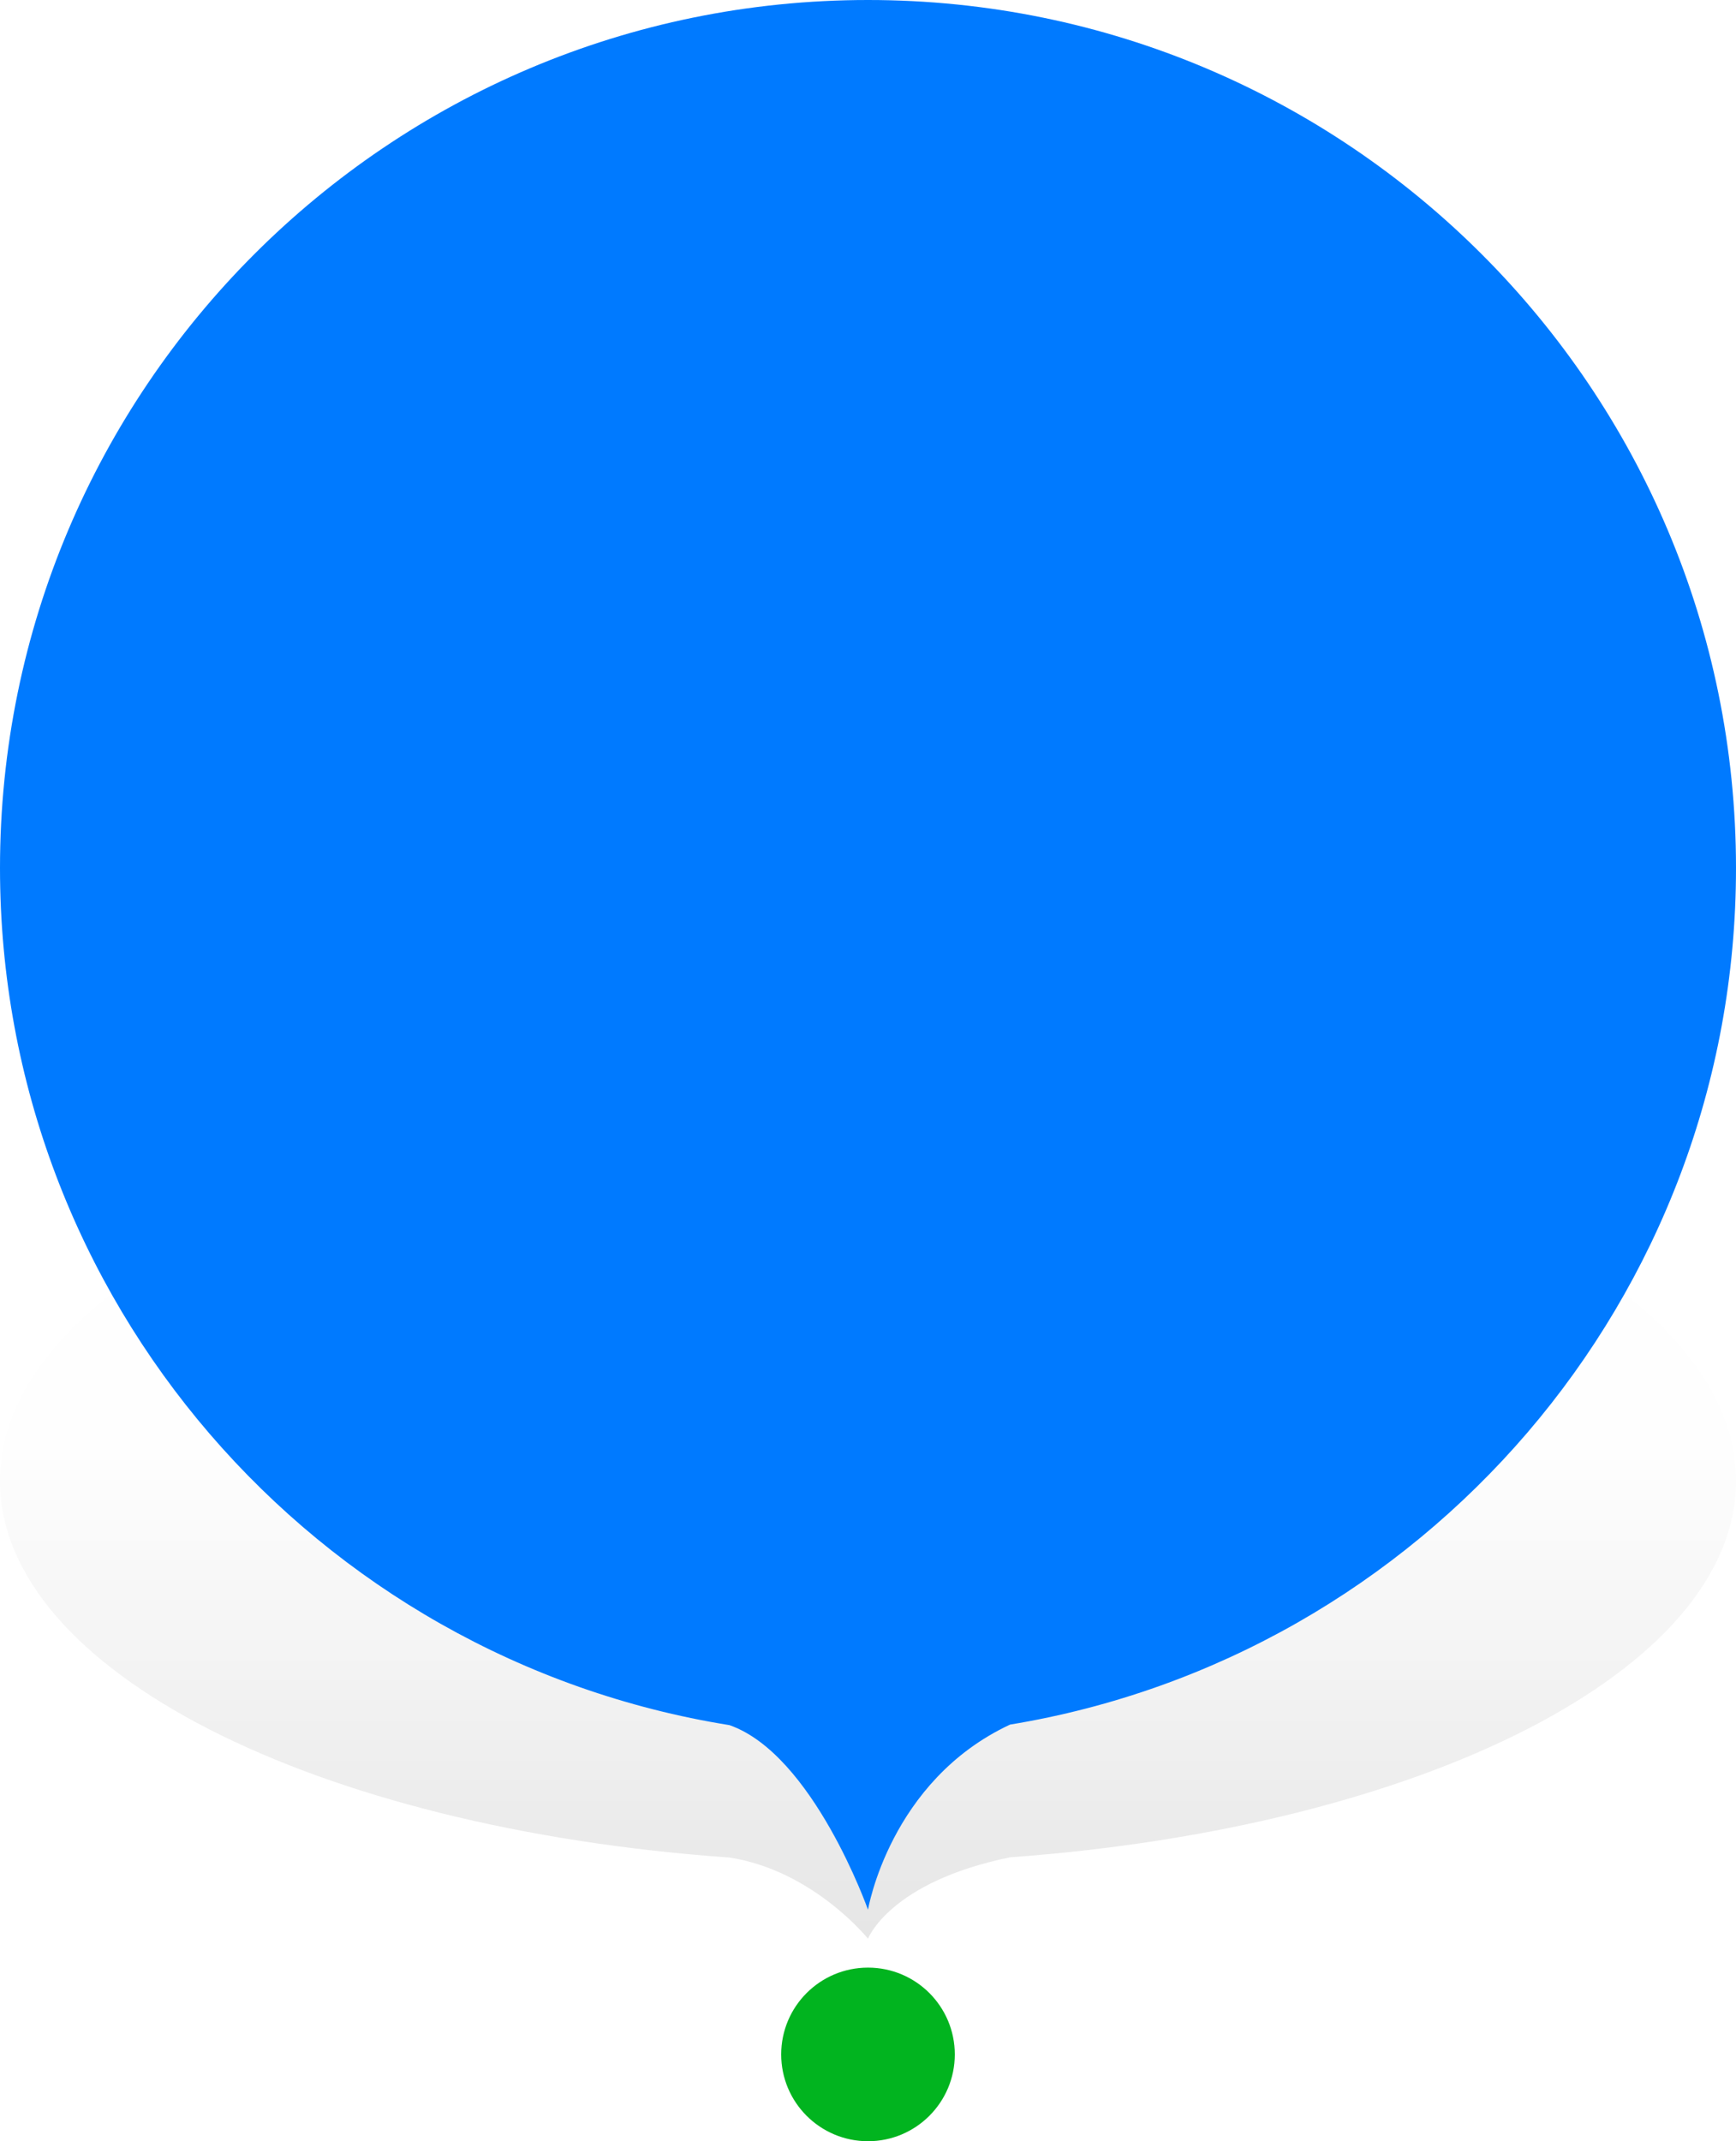 <svg width="60" height="74" viewBox="0 0 60 74" fill="none" xmlns="http://www.w3.org/2000/svg">
<path fill-rule="evenodd" clip-rule="evenodd" d="M3 6C4.657 6 6 4.657 6 3C6 1.343 4.657 0 3 0C1.343 0 0 1.343 0 3C0 4.657 1.343 6 3 6Z" transform="translate(27 68)" fill="#01B41F"/>
<path fill-rule="evenodd" clip-rule="evenodd" d="M34.909 26.188C49.142 25.158 60 19.727 60 13.182C60 5.901 46.569 0 30 0C13.431 0 0 5.901 0 13.182C0 19.746 10.921 25.189 25.215 26.196C28.106 26.643 30 29 30 29C30 29 30.747 27.041 34.909 26.188Z" transform="translate(0 38)" fill="url(#paint0_linear)" fill-opacity="0.3"/>
<path fill-rule="evenodd" clip-rule="evenodd" d="M34.91 59.601C49.143 57.257 60 44.897 60 30C60 13.432 46.569 0 30 0C13.431 0 0 13.432 0 30C0 44.94 10.92 57.328 25.213 59.62C28.105 60.633 30 66 30 66C30 66 30.747 61.543 34.91 59.601Z" fill="#007AFF"/>
<defs>
<linearGradient id="paint0_linear" x2="1" gradientUnits="userSpaceOnUse" gradientTransform="translate(30 11.902) scale(110.282 53.303) rotate(90)">
<stop stop-opacity="0.01"/>
<stop offset="1"/>
</linearGradient>
</defs>
</svg>
